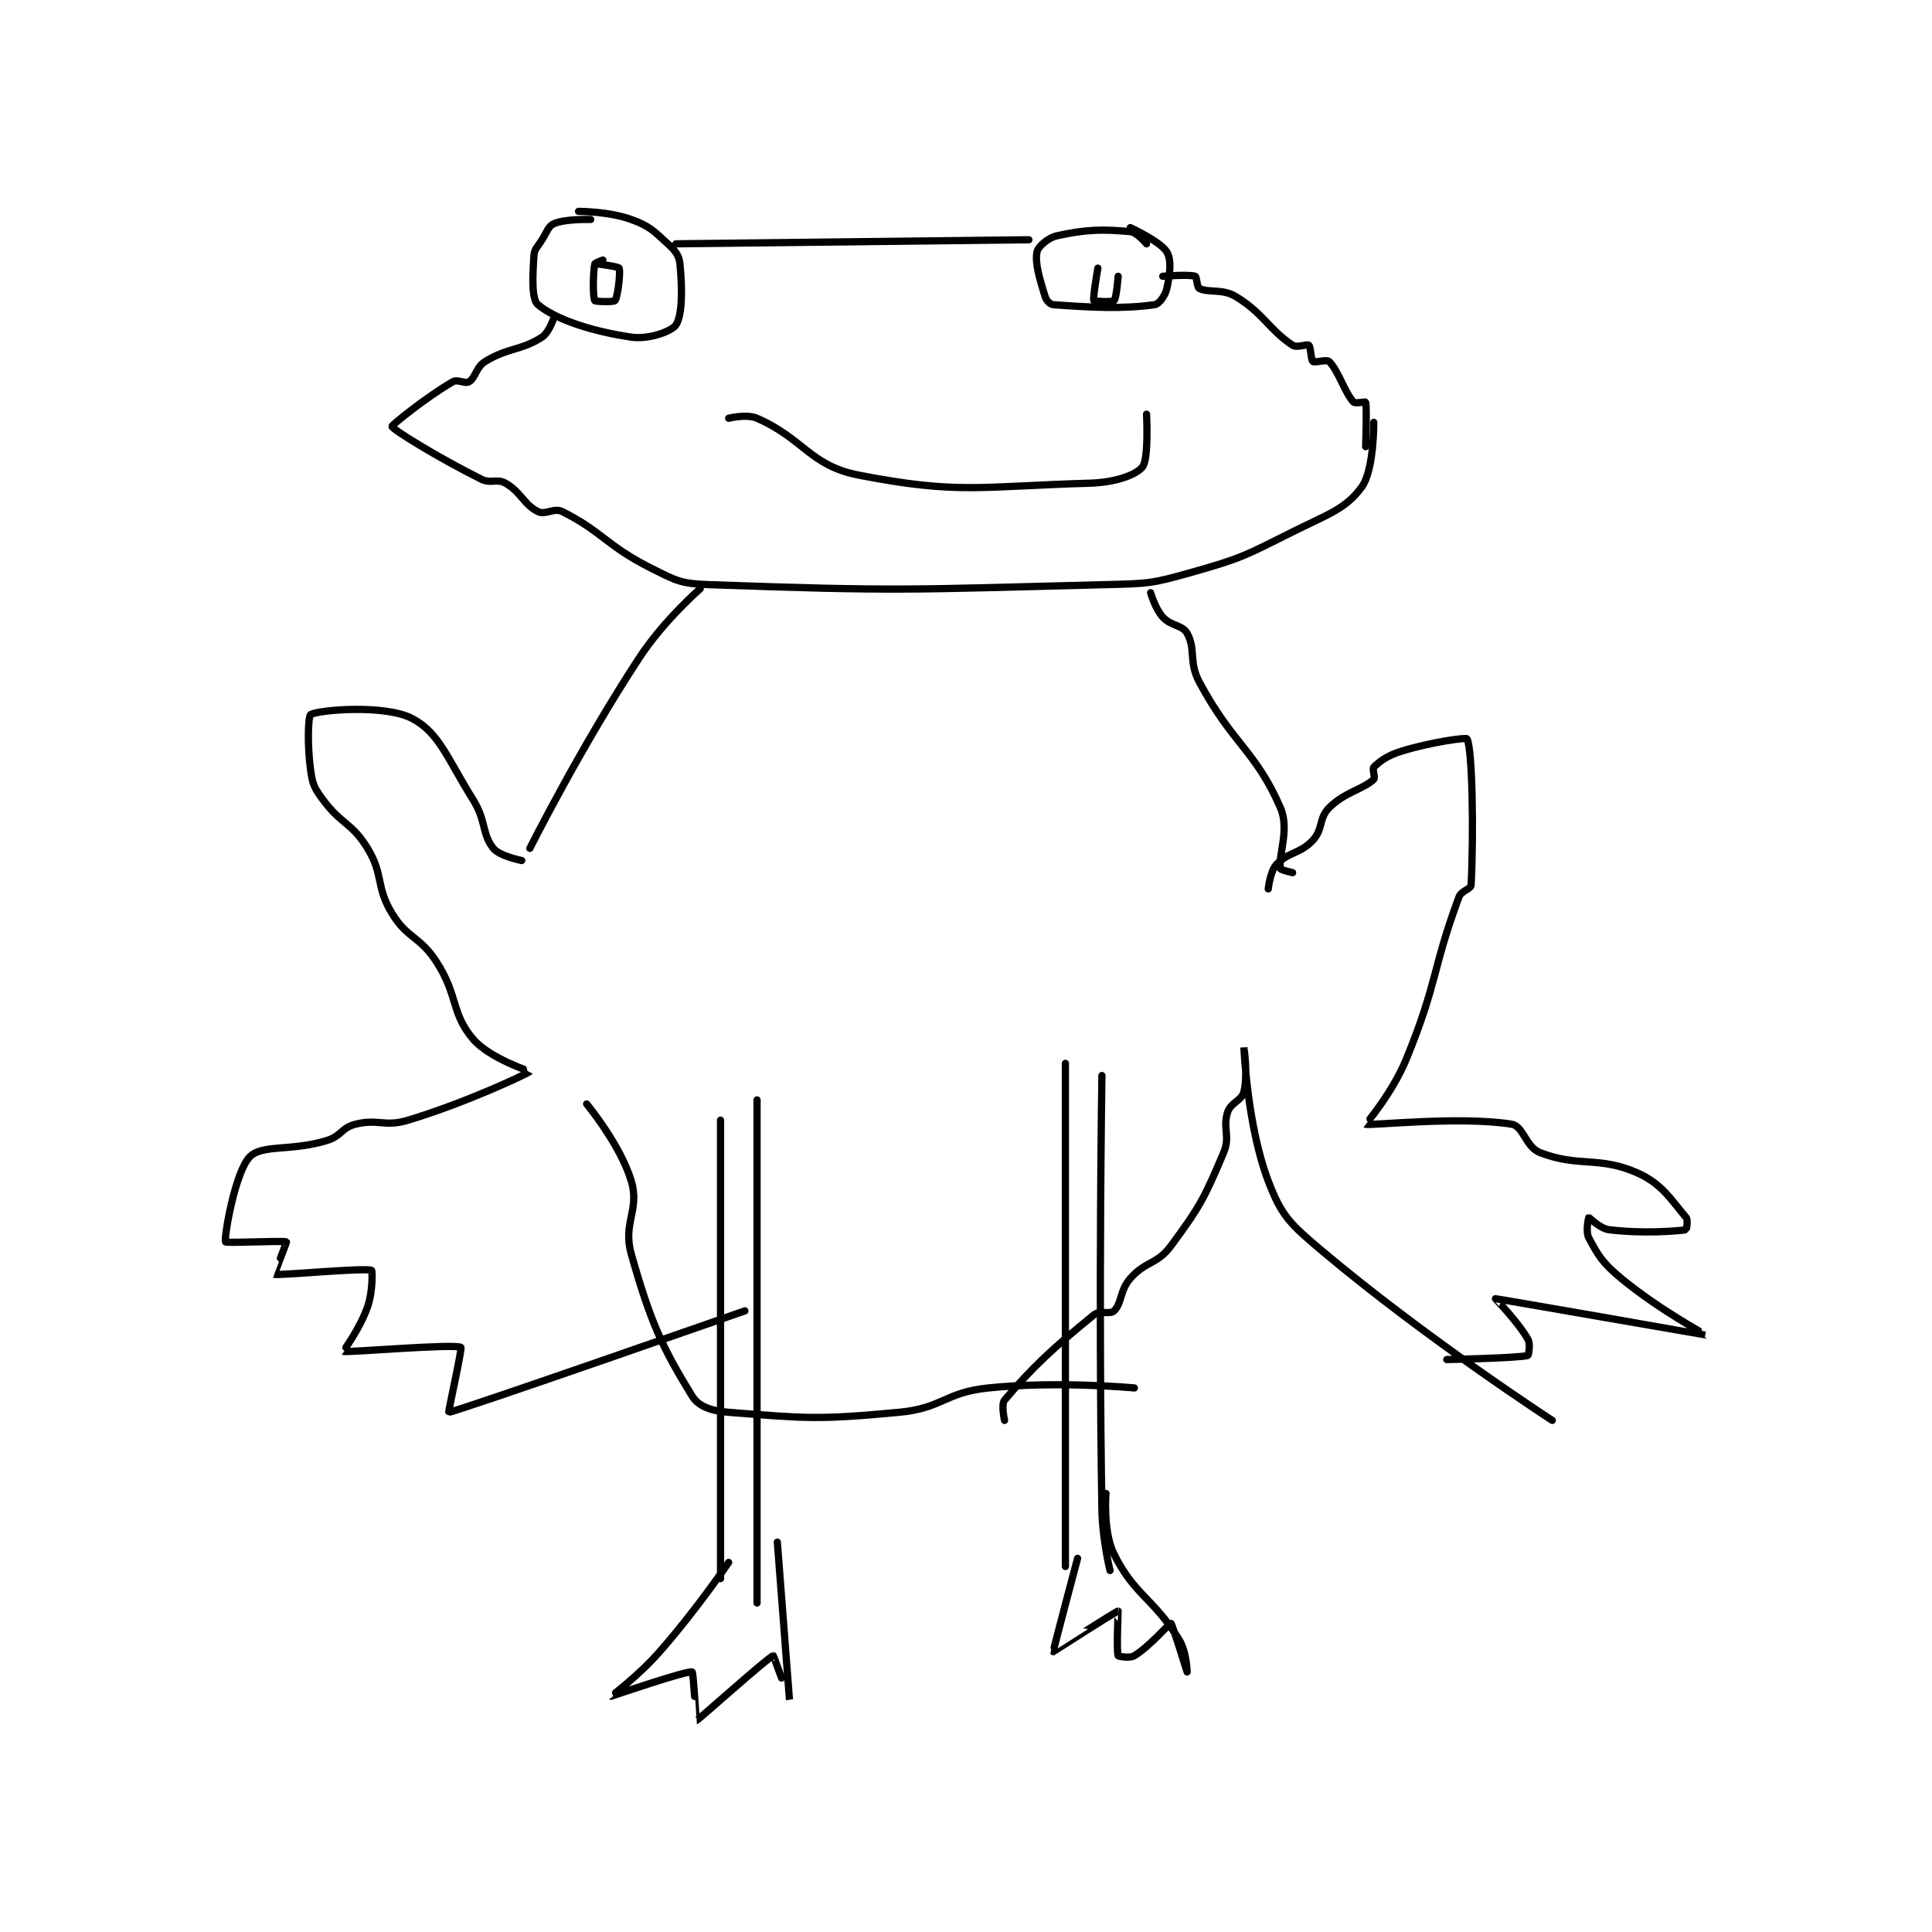 <?xml version="1.0" encoding="utf-8"?>
<!DOCTYPE svg PUBLIC "-//W3C//DTD SVG 1.1//EN" "http://www.w3.org/Graphics/SVG/1.1/DTD/svg11.dtd">
<svg viewBox="0 0 800 800" preserveAspectRatio="xMinYMin meet" xmlns="http://www.w3.org/2000/svg" version="1.1">
<g fill="none" stroke="black" stroke-linecap="round" stroke-linejoin="round" stroke-width="1.786">
<g transform="translate(93.4,87.52) scale(1.68) translate(-102,-103.417)">
<path id="0" d="M192 105.417 C192 105.417 185.846 105.231 183 106.417 C181.589 107.004 181.299 108.338 180 110.417 C178.839 112.274 178.11 112.651 178 114.417 C177.681 119.527 177.396 125.08 179 126.417 C183.325 130.021 192.15 132.968 202 134.417 C206.302 135.049 211.951 132.991 213 131.417 C214.591 129.03 214.612 122.534 214 116.417 C213.782 114.241 212.867 113.128 211 111.417 C207.43 108.145 206.488 107.049 202 105.417 C196.49 103.413 189 103.417 189 103.417 "/>
<path id="1" d="M329 111.417 C329 111.417 326.651 108.567 325 108.417 C318.079 107.787 314.158 107.861 307 109.417 C304.694 109.918 302.262 112.109 302 113.417 C301.446 116.188 302.645 120.013 304 124.417 C304.305 125.408 305.222 126.359 306 126.417 C315.057 127.088 323.16 127.537 331 126.417 C332.12 126.257 333.584 124.221 334 122.417 C334.799 118.956 335.2 115.416 334 113.417 C332.48 110.884 325 107.417 325 107.417 "/>
<path id="2" d="M213 111.417 L300 110.417 "/>
<path id="3" d="M183 129.417 C183 129.417 181.801 133.251 180 134.417 C174.834 137.759 171.694 136.937 166 140.417 C163.726 141.806 163.691 144.36 162 145.417 C161.051 146.01 159.222 144.709 158 145.417 C151.472 149.196 142.918 156.136 143 156.417 C143.24 157.24 154.353 164.093 165 169.417 C167.428 170.631 168.879 169.205 171 170.417 C174.873 172.63 175.468 175.65 179 177.417 C180.843 178.338 182.96 176.397 185 177.417 C194.857 182.345 195.874 185.854 207 191.417 C213.138 194.486 214.207 195.174 221 195.417 C268.073 197.098 270.522 196.639 319 195.417 C329.425 195.154 330.169 195.195 340 192.417 C352.522 188.878 353.224 188.305 365 182.417 C373.832 178 377.978 176.847 382 171.417 C385.107 167.223 385 155.417 385 155.417 "/>
<path id="4" d="M333 119.417 C333 119.417 339.441 118.897 341 119.417 C341.39 119.547 341.427 122.13 342 122.417 C344.294 123.564 347.698 122.407 351 124.417 C357.885 128.607 359.108 132.488 365 136.417 C366.071 137.131 368.529 136.04 369 136.417 C369.494 136.812 369.506 140.021 370 140.417 C370.471 140.793 373.427 139.843 374 140.417 C376.294 142.71 377.805 147.977 380 150.417 C380.385 150.844 382.974 150.321 383 150.417 C383.349 151.696 383 161.417 383 161.417 "/>
<path id="5" d="M219 196.417 C219 196.417 210.033 204.224 204 213.417 C189.456 235.58 177 260.417 177 260.417 "/>
<path id="6" d="M330 197.417 C330 197.417 331.113 201.32 333 203.417 C335.039 205.683 337.808 205.297 339 207.417 C341.213 211.351 339.32 214.406 342 219.417 C350.215 234.775 355.855 236.284 362 250.417 C364.322 255.757 361.412 262.279 362 265.417 C362.061 265.744 365 266.417 365 266.417 "/>
<path id="7" d="M359 270.417 C359 270.417 359.438 266.12 361 264.417 C363.841 261.318 366.877 261.78 370 258.417 C372.548 255.672 371.412 253.004 374 250.417 C377.882 246.535 382.193 245.968 385 243.417 C385.441 243.016 384.58 240.836 385 240.417 C386.539 238.878 388.444 237.499 392 236.417 C399.318 234.189 407.81 233.049 408 233.417 C409.321 235.981 409.654 256.659 409 269.417 C408.943 270.536 406.601 270.8 406 272.417 C399.449 290.022 400.732 293.591 393 312.417 C389.571 320.765 382.997 328.415 383 328.417 C383.721 328.86 406.225 326.337 419 328.417 C421.889 328.887 422.44 334.039 426 335.417 C435.509 339.098 440.536 336.211 450 340.417 C456.095 343.126 458.308 347.11 462 351.417 C462.52 352.024 462.058 354.408 462 354.417 C459.683 354.783 451.068 355.425 443 354.417 C440.717 354.131 438.096 351.378 438 351.417 C437.949 351.437 437.177 354.873 438 356.417 C440.348 360.82 441.395 362.605 446 366.417 C455.22 374.047 467.017 380.414 467 380.417 C466.955 380.424 415.409 371.407 415 371.417 C414.939 371.418 420.512 377.062 423 381.417 C423.683 382.612 423.13 385.384 423 385.417 C420.374 386.073 403 386.417 403 386.417 "/>
<path id="8" d="M294 401.417 C294 401.417 293.119 397.457 294 396.417 C300.978 388.17 306.001 383.564 316 375.417 C317.486 374.205 320.023 375.394 321 374.417 C322.954 372.463 322.407 369.38 325 366.417 C328.777 362.1 331.571 363.038 335 358.417 C342.259 348.633 343.299 346.497 348 335.417 C349.718 331.366 347.689 329.349 349 325.417 C349.803 323.007 352.44 322.655 353 320.417 C354.026 316.312 353 309.416 353 309.417 C353 309.418 353.768 328.648 359 342.417 C362.254 350.979 364.326 352.948 372 359.417 C397.948 381.287 429 401.417 429 401.417 "/>
<path id="9" d="M175 263.417 C175 263.417 169.546 262.349 168 260.417 C165.123 256.821 166.295 253.689 163 248.417 C156.6 238.177 154.651 231.909 148 228.417 C141.342 224.921 125.22 226.262 123 227.417 C122.34 227.76 122.098 235.1 123 241.417 C123.479 244.768 123.923 245.597 126 248.417 C130.534 254.571 133.152 254.079 137 260.417 C141.047 267.082 138.953 269.752 143 276.417 C146.848 282.755 149.842 281.971 154 288.417 C159.401 296.789 157.549 301.018 163 307.417 C167.073 312.198 177.028 315.382 177 315.417 C176.686 315.809 161.709 322.97 147 327.417 C141.182 329.176 139.649 327.004 134 328.417 C130.589 329.269 130.581 331.315 127 332.417 C118.199 335.125 111.093 333.323 108 336.417 C104.369 340.048 101.561 356.393 102 357.417 C102.153 357.774 116.454 357.052 117 357.417 C117.085 357.473 113.986 365.412 114 365.417 C114.991 365.747 136.102 363.757 138 364.417 C138.171 364.476 138.351 369.557 137 373.417 C135.107 378.825 130.969 384.403 131 384.417 C131.725 384.732 158.37 382.476 160 383.417 C160.357 383.623 156.84 399.437 157 399.417 C159.411 399.107 230 374.417 230 374.417 "/>
<path id="10" d="M191 323.417 C191 323.417 199.354 333.516 202 342.417 C204.139 349.61 199.829 352.744 202 360.417 C206.734 377.145 209.586 383.369 217 395.417 C218.599 398.015 221.762 399.084 226 399.417 C245.112 400.916 247.91 401.3 268 399.417 C278.792 398.405 279.2 394.534 290 393.417 C307.187 391.639 326 393.417 326 393.417 "/>
<path id="11" d="M224 327.417 L224 440.417 "/>
<path id="12" d="M233 322.417 L233 446.417 "/>
<path id="13" d="M226 436.417 C226 436.417 218.025 448.147 209 458.417 C203.736 464.407 196.995 469.414 197 469.417 C197.014 469.426 215.671 463.037 217 463.417 C217.322 463.509 217.97 475.423 218 475.417 C218.474 475.322 235.845 459.668 237 459.417 C237.083 459.399 241 470.418 241 470.417 C241 470.41 238 431.417 238 431.417 "/>
<path id="14" d="M309 313.417 L309 437.417 "/>
<path id="15" d="M318 316.417 C318 316.417 317.131 370.399 318 423.417 C318.122 430.865 320 438.417 320 438.417 "/>
<path id="16" d="M312 435.417 C312 435.417 305.917 458.309 306 458.417 C306.01 458.43 321.577 448.39 322 448.417 C322.019 448.418 321.558 458.202 322 459.417 C322.058 459.577 324.893 460.098 326 459.417 C329.854 457.045 334.726 451.332 335 451.417 C335.323 451.516 339 463.417 339 463.417 C339 463.417 338.905 458.486 337 455.417 C330.623 445.142 326.063 444.542 321 434.417 C318.207 428.83 319 419.417 319 419.417 "/>
<path id="17" d="M226 154.417 C226 154.417 230.425 153.29 233 154.417 C244.45 159.426 246.083 166.091 258 168.417 C282.662 173.229 288.098 171.185 315 170.417 C321.196 170.24 326.315 168.462 328 166.417 C329.583 164.494 329 153.417 329 153.417 "/>
<path id="18" d="M195 115.417 C195 115.417 193.071 116.064 193 116.417 C192.547 118.682 192.522 124.557 193 125.417 C193.147 125.682 197.716 125.796 198 125.417 C198.663 124.532 199.404 118.325 199 117.417 C198.828 117.029 194 116.417 194 116.417 "/>
<path id="19" d="M317 117.417 C317 117.417 315.712 124.841 316 125.417 C316.096 125.609 320.576 125.84 321 125.417 C321.593 124.823 322 119.417 322 119.417 "/>
</g>
</g>
</svg>
